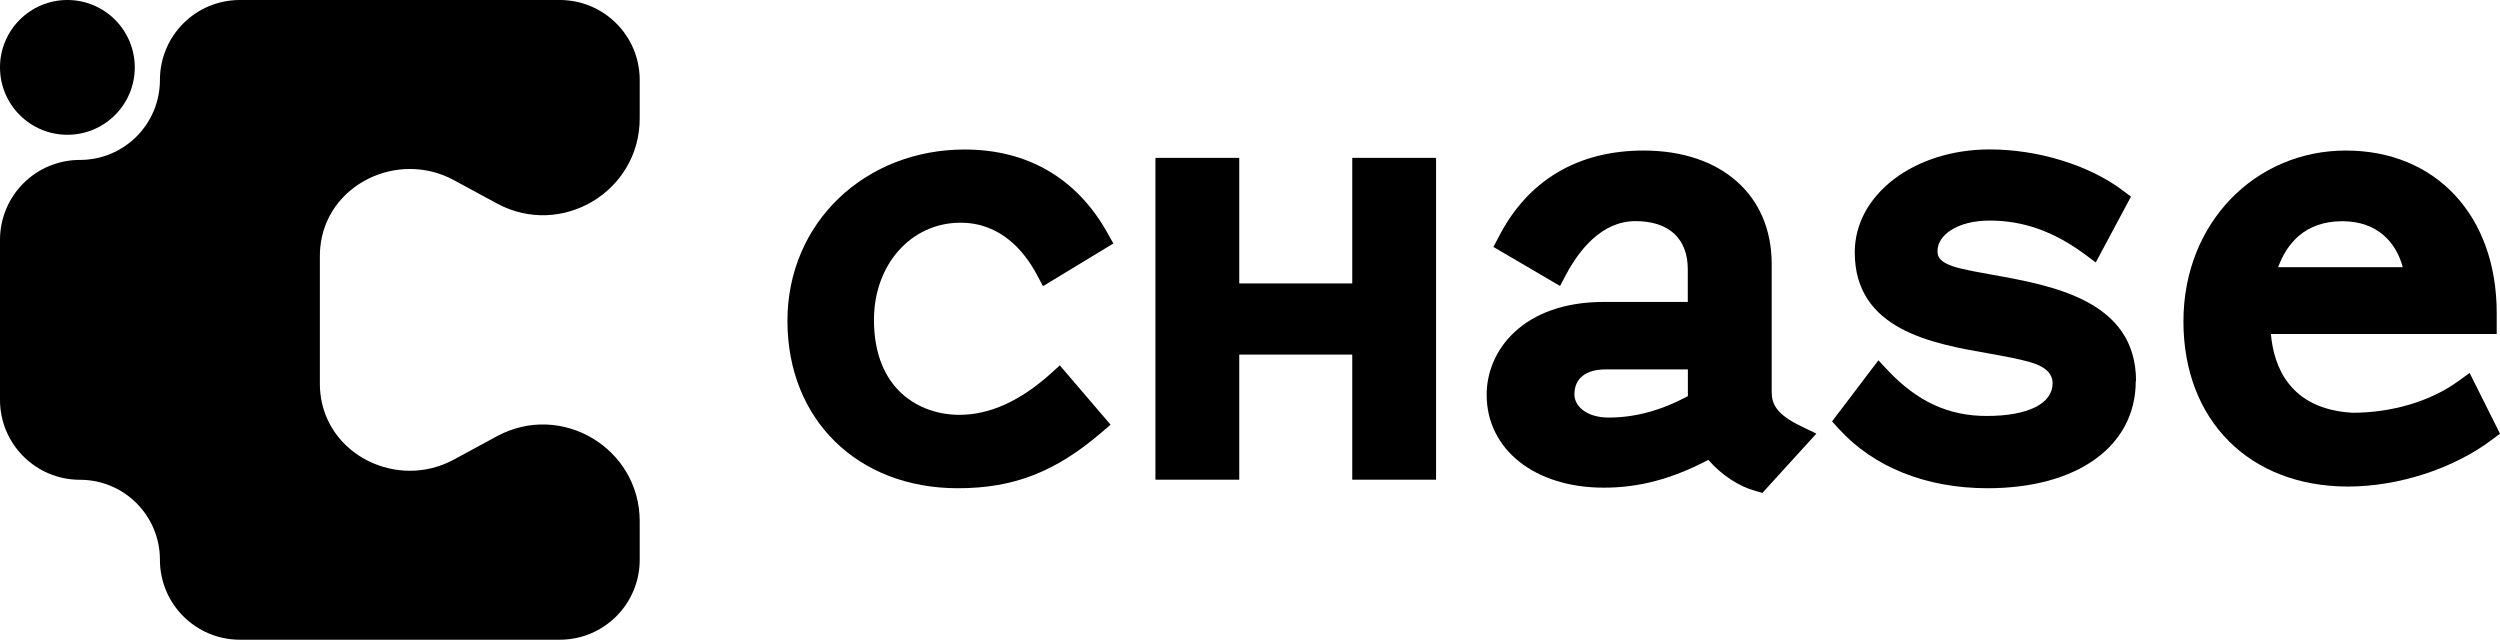 <?xml version="1.0" encoding="UTF-8"?>
<svg id="Layer_1" data-name="Layer 1" xmlns="http://www.w3.org/2000/svg" viewBox="0 0 266.37 68.16">
  <g id="Top">
    <g id="Logo">
      <g>
        <path d="M112.92,38.93l5.41,6.32-.98.84c-4.92,4.21-9.36,5.93-15.29,5.93-10.7,0-18.16-7.33-18.16-17.83s8.3-18.26,18.88-18.26c6.72,0,11.99,3.08,15.24,8.93l.61,1.08-7.5,4.55-.64-1.2c-1.35-2.54-3.87-5.56-8.15-5.56-5.26,0-9.22,4.45-9.22,10.35,0,7.48,4.91,10.12,9.11,10.12,3.21,0,6.47-1.47,9.71-4.38l.98-.89Z" fill="currentColor" stroke-width="0"/>
        <polygon points="153.01 16.82 153.01 51.11 144.08 51.11 144.08 37.78 132.04 37.78 132.04 51.11 123.11 51.11 123.11 16.82 132.04 16.82 132.04 30.2 144.08 30.2 144.08 16.82 153.01 16.82" fill="currentColor" stroke-width="0"/>
        <path d="M191.98,45.45c-2.67-1.26-3.21-2.38-3.21-3.67v-13.66c0-7.33-5.36-12.08-13.65-12.08-7,0-12.34,3.17-15.43,9.19l-.57,1.08,7.1,4.16.63-1.19c1.39-2.62,3.8-5.72,7.41-5.72s5.57,1.91,5.57,5.12v3.49h-8.95c-8.57,0-12.48,5.13-12.48,9.89,0,5.83,5.13,9.9,12.48,9.9,3.79,0,7.26-.93,11.14-2.96,1.4,1.6,3.21,2.81,5,3.3l.76.22,5.75-6.32-1.56-.75ZM171.06,39.36h8.78v2.85c-2.86,1.53-5.63,2.28-8.43,2.28-2.41,0-3.66-1.25-3.66-2.47,0-1.69,1.21-2.66,3.31-2.66Z" fill="currentColor" stroke-width="0"/>
        <path d="M227.56,40.61c0,6.92-6.2,11.41-15.79,11.41-6.52,0-12.14-2.24-15.85-6.33l-.72-.79,4.94-6.51,1.04,1.11c3.12,3.29,6.44,4.82,10.48,4.82,4.41,0,7.04-1.3,7.04-3.49,0-1.04-.8-1.79-2.38-2.24-1.24-.36-2.76-.63-4.37-.92-6.06-1.06-14.33-2.51-14.33-10.79,0-6.14,6.32-10.96,14.38-10.96,5.17,0,10.6,1.68,14.17,4.37l.88.66-3.75,7.01-1.2-.89c-3.25-2.4-6.53-3.57-10.09-3.57s-5.57,1.62-5.57,3.21c0,.49,0,1.31,2.44,1.89.99.24,2.15.45,3.38.67,6.47,1.16,15.33,2.76,15.33,11.33Z" fill="currentColor" stroke-width="0"/>
        <path d="M263.14,39.73l-1.24.9c-2.94,2.13-7.06,3.35-11.25,3.35-6.72-.39-8.39-4.96-8.69-8.39h24.06v-2.24c0-10.35-6.46-17.31-16.07-17.31s-17.31,7.66-17.31,18.21,7.05,17.59,17.54,17.59c5.37,0,11.25-1.91,15.33-4.99l.86-.64-3.24-6.48ZM249.57,23.57c3.8,0,5.76,2.33,6.44,4.9h-13.28c.92-2.5,2.84-4.9,6.83-4.9Z" fill="currentColor" stroke-width="0"/>
      </g>
      <g>
        <path d="M34.08,27.35v13.46c0,.32.01.63.04.94.61,6.76,8.27,10.46,14.23,7.22l4.58-2.48c6.87-3.73,15.23,1.25,15.23,9.06v4.09c0,4.71-3.81,8.52-8.52,8.52H25.56c-4.71,0-8.52-3.81-8.52-8.52h0c0-4.71-3.81-8.52-8.52-8.52h0c-4.71,0-8.52-3.81-8.52-8.52v-17.04c0-4.71,3.81-8.52,8.52-8.52h0c4.71,0,8.52-3.81,8.52-8.52h0C17.04,3.81,20.85,0,25.56,0h34.08c4.71,0,8.52,3.81,8.52,8.52v4.09c0,7.82-8.36,12.79-15.23,9.06l-4.58-2.48c-5.96-3.23-13.62.46-14.23,7.22-.03.31-.04.62-.04.94Z" fill="currentColor" stroke-width="0"/>
        <circle cx="7.18" cy="7.18" r="7.18" fill="currentColor" stroke-width="0"/>
      </g>
    </g>
  </g>
</svg>